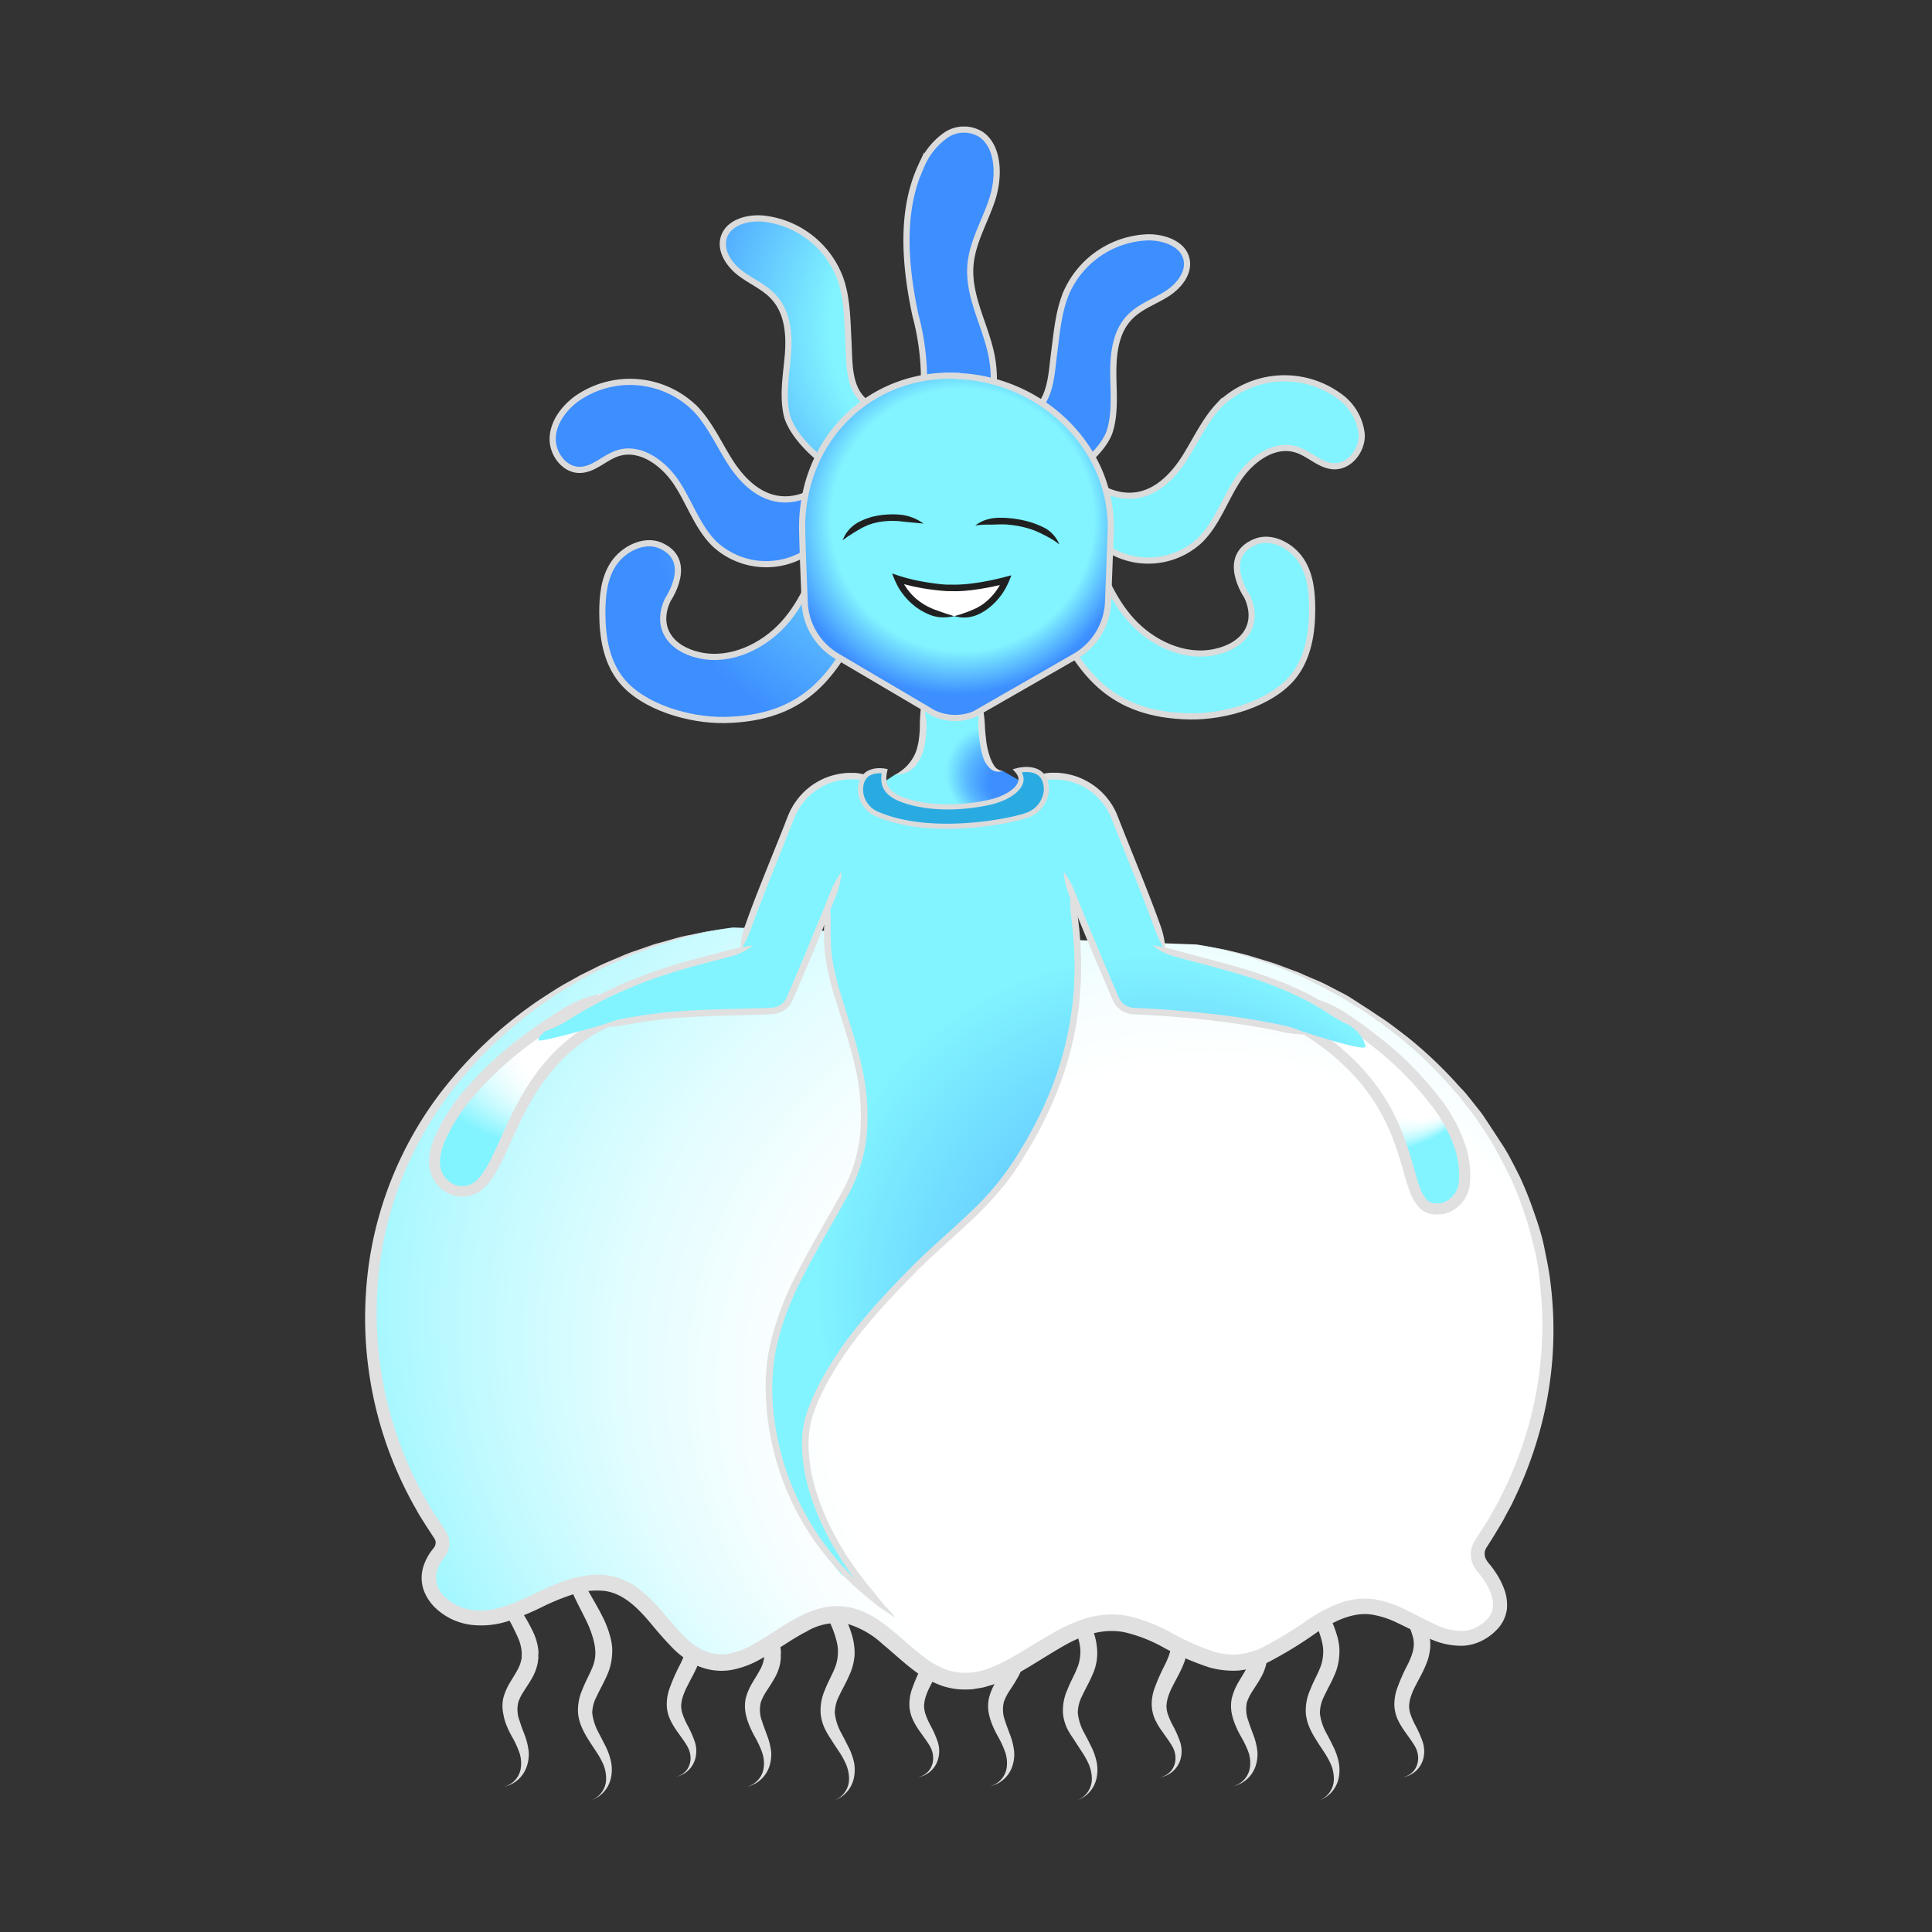 <svg xmlns="http://www.w3.org/2000/svg" xmlns:xlink="http://www.w3.org/1999/xlink" viewBox="0 0 300 300"><rect x="0" y="0" width="300" height="300" fill="#333333" stroke="none"/><defs><style>.cls-1{fill:url(#radial-gradient);}.cls-2{fill:url(#radial-gradient-2);}.cls-3{fill:#e0e0e0;}.cls-12,.cls-13,.cls-14,.cls-15,.cls-16,.cls-17,.cls-18,.cls-4,.cls-8{stroke:#dbdbdb;}.cls-12,.cls-13,.cls-14,.cls-15,.cls-16,.cls-17,.cls-18,.cls-4,.cls-7,.cls-8{stroke-miterlimit:10;}.cls-4{stroke-width:1.5px;fill:url(#radial-gradient-3);}.cls-5{fill:#202020;}.cls-6{fill:#fff;}.cls-7{fill:none;stroke:#000;stroke-width:1.2px;}.cls-8{fill:#29abe2;stroke-width:1.24px;}.cls-9{fill:url(#New_Gradient_Swatch_13);}.cls-10{fill:url(#New_Gradient_Swatch_13-2);}.cls-11{fill:url(#New_Gradient_Swatch_13-3);}.cls-12,.cls-13,.cls-14,.cls-15,.cls-16,.cls-17,.cls-18{stroke-width:0.96px;}.cls-12{fill:url(#radial-gradient-4);}.cls-13{fill:url(#radial-gradient-5);}.cls-14{fill:url(#radial-gradient-6);}.cls-15{fill:url(#radial-gradient-7);}.cls-16{fill:url(#radial-gradient-8);}.cls-17{fill:url(#radial-gradient-9);}.cls-18{fill:url(#radial-gradient-10);}</style><radialGradient id="radial-gradient" cx="99.93" cy="96.17" fx="116.635" fy="107.404" r="30.48" gradientTransform="translate(0 -6.06)" gradientUnits="userSpaceOnUse"><stop offset="0.15" stop-color="#3d8eff"/><stop offset="0.19" stop-color="#459aff"/><stop offset="0.27" stop-color="#59b9ff"/><stop offset="0.36" stop-color="#7bebff"/><stop offset="0.38" stop-color="#81f4ff"/></radialGradient><radialGradient id="radial-gradient-2" cx="104.14" cy="198.06" fx="209.562" fy="269.512" r="131.86" gradientTransform="translate(0 -6.06)" gradientUnits="userSpaceOnUse"><stop offset="0.06" stop-color="#3d8eff"/><stop offset="0.16" stop-color="#459aff"/><stop offset="0.33" stop-color="#59b9ff"/><stop offset="0.56" stop-color="#7bebff"/><stop offset="0.6" stop-color="#81f4ff"/></radialGradient><radialGradient id="radial-gradient-3" cx="101.28" cy="41.79" fx="107.818" r="42.49" gradientTransform="translate(0 -6.06)" gradientUnits="userSpaceOnUse"><stop offset="0.75" stop-color="#81f4ff"/><stop offset="1" stop-color="#3d8eff"/></radialGradient><radialGradient id="New_Gradient_Swatch_13" cx="169.2" cy="37.67" fx="249.07" fy="89.158" r="107.56" gradientTransform="translate(-85.49 15.07) scale(1.05 0.98)" gradientUnits="userSpaceOnUse"><stop offset="0.52" stop-color="#fff"/><stop offset="0.59" stop-color="#f7feff"/><stop offset="0.69" stop-color="#e3fdff"/><stop offset="0.81" stop-color="#c1faff"/><stop offset="0.95" stop-color="#92f5ff"/><stop offset="1" stop-color="#81f4ff"/></radialGradient><radialGradient id="New_Gradient_Swatch_13-2" cx="27.39" cy="25.47" fx="44.545" fy="36.529" r="23.11" gradientTransform="translate(0 -14.73)" xlink:href="#New_Gradient_Swatch_13"/><radialGradient id="New_Gradient_Swatch_13-3" cx="155.33" cy="27.07" fx="172.375" fy="38.061" r="22.96" gradientTransform="translate(0 -14.73)" xlink:href="#New_Gradient_Swatch_13"/><radialGradient id="radial-gradient-4" cx="39.68" cy="81.17" fx="75.214" fy="41.003" r="69.2" gradientTransform="translate(0 -5.98)" gradientUnits="userSpaceOnUse"><stop offset="0.26" stop-color="#81f4ff"/><stop offset="0.57" stop-color="#3d8eff"/></radialGradient><radialGradient id="radial-gradient-5" cx="70.05" cy="71.34" fx="135.992" fy="22.259" r="82.21" gradientTransform="translate(0 -5.98)" gradientUnits="userSpaceOnUse"><stop offset="0.1" stop-color="#81f4ff"/><stop offset="0.38" stop-color="#3d8eff"/></radialGradient><radialGradient id="radial-gradient-6" cx="131.39" cy="96.37" fx="81.907" fy="129.287" r="73.11" gradientTransform="translate(0 -5.98)" gradientUnits="userSpaceOnUse"><stop offset="0.64" stop-color="#81f4ff"/><stop offset="0.94" stop-color="#3d8eff"/></radialGradient><radialGradient id="radial-gradient-7" cx="127.26" cy="46.8" fx="112.507" fy="106.215" r="76.58" gradientTransform="translate(0 -5.98)" gradientUnits="userSpaceOnUse"><stop offset="0.59" stop-color="#81f4ff"/><stop offset="0.82" stop-color="#3d8eff"/></radialGradient><radialGradient id="radial-gradient-8" cx="40.75" cy="31.81" fx="85.852" fy="41.591" r="55.5" gradientTransform="translate(0 -5.98)" gradientUnits="userSpaceOnUse"><stop offset="0.42" stop-color="#81f4ff"/><stop offset="0.69" stop-color="#3d8eff"/></radialGradient><radialGradient id="radial-gradient-9" cx="82.01" cy="59.63" fx="174.786" fy="116.786" r="116.03" gradientTransform="translate(0 -5.98)" gradientUnits="userSpaceOnUse"><stop offset="0.33" stop-color="#81f4ff"/><stop offset="0.46" stop-color="#3d8eff"/></radialGradient><radialGradient id="radial-gradient-10" cx="61.45" cy="53.58" fx="112.955" fy="85.312" r="64.42" gradientTransform="translate(0 -5.98)" gradientUnits="userSpaceOnUse"><stop offset="0.23" stop-color="#81f4ff"/><stop offset="0.45" stop-color="#3d8eff"/></radialGradient><symbol id="Aquatic_hair_4" data-name="Aquatic_hair_4" viewBox="0 0 126.59 92.63"><path class="cls-12" d="M47.93,77.65c-4,7.73-8.48,14.27-20.74,14.5-5.46.1-12.64-2-16-6.11-2.39-2.92-3-6.82-3-10.52,0-2.63.25-5.38,1.73-7.62S14.54,64,17.09,65c5.53,2.29,1.28,8.45,1.28,8.45-2,4.21.26,7.66,5,8.67s9.75-1.38,12.93-4.88,4.85-8,6.35-12.37S45.6,56,48.38,52.22"/><path class="cls-13" d="M53,49.47c-6.44,1.45-10.93,9.27-17.46,8.35-3.24-.45-5.76-3-7.53-5.79s-3.11-5.81-5.35-8.18A14.42,14.42,0,0,0,4.07,42.36C2.14,43.84.54,46,.48,48.43s1.89,5,4.32,4.88c2.13-.08,3.75-1.92,5.78-2.58,3.52-1.14,7.17,1.58,9.19,4.68s3.21,6.8,5.84,9.4a11.79,11.79,0,0,0,15.64.35"/><path class="cls-14" d="M78.66,77.09c4,7.73,8.48,14.28,20.75,14.5,5.46.1,12.63-2,16-6.11,2.39-2.92,3-6.82,3-10.51,0-2.64-.25-5.39-1.73-7.62s-4.56-3.92-7.11-2.86c-5.53,2.29-1.28,8.44-1.28,8.44,2,4.21-.26,7.66-5,8.67s-9.75-1.38-12.92-4.88-4.86-8-6.36-12.37S81,55.45,78.21,51.66"/><path class="cls-15" d="M73.61,48.91c6.44,1.45,10.94,9.27,17.47,8.35,3.23-.45,5.75-3,7.52-5.78s3.11-5.81,5.35-8.19a14.42,14.42,0,0,1,18.57-1.49,8.31,8.31,0,0,1,3.59,6.08c.06,2.43-1.89,4.95-4.32,4.87-2.13-.08-3.75-1.92-5.77-2.57-3.52-1.15-7.18,1.57-9.19,4.68s-3.22,6.79-5.85,9.39a11.79,11.79,0,0,1-15.64.35"/><path class="cls-16" d="M56,48.65c-1.35.11-4.6-3.76-7.14-6s-2.28-6.1-2.46-9.36-.17-6.6-1.26-9.68a14.4,14.4,0,0,0-11.94-9.31c-2.44-.23-5.39.56-6.14,2.89-.67,2.1.84,4.3,2.6,5.62S33.58,25,35,26.71c2,2.33,2.26,5.7,2,8.77s-.84,6.2-.19,9.21,4.6,7,7.68,8.55"/><path class="cls-17" d="M67.59,49.66c1.34.22,4.88-3.39,7.59-5.4s2.74-5.91,3.17-9.15.68-6.57,2-9.55A14.39,14.39,0,0,1,93,17.2c2.44,0,5.33,1,5.89,3.35.51,2.15-1.16,4.22-3,5.4s-4,1.9-5.61,3.46C88,31.58,87.54,34.92,87.53,38s.37,6.24-.51,9.2-5.13,6.59-8.33,7.93"/><path class="cls-18" d="M54.69,46.38c2.29-1.65,3.37-4.9,3.44-8a39.17,39.17,0,0,0-1.33-9.12c-1.63-7.67-2.35-16.15.9-23.12a11.13,11.13,0,0,1,3.8-4.78A5,5,0,0,1,67,1.23c2.8,1.93,2.87,6.58,1.74,10.06S65.59,18,65.34,21.68c-.33,4.86,2.4,9.26,3.31,14A19,19,0,0,1,66.83,48"/></symbol><symbol id="Aquatic_body_1" data-name="Aquatic_body_1" viewBox="0 0 184.56 135.5"><path class="cls-3" d="M22.82,93.91a8.72,8.72,0,0,0-1.89,1.39,5.78,5.78,0,0,0-1.21,1.94,8.15,8.15,0,0,0,.07,5.32c.12.34.28.79.56,1.42.15.3.33.67.54,1s.46.82.75,1.32a32.4,32.4,0,0,1,2.2,4.23,7,7,0,0,1,.46,1.84,4.45,4.45,0,0,1,0,.73.55.55,0,0,1,0,.17c0,.1,0,.25-.05.44a5.57,5.57,0,0,1-.53,1.45c-.31.6-.76,1.3-1.21,2.05a9.33,9.33,0,0,0-1.05,2.41,5.84,5.84,0,0,0,0,2.53A8.19,8.19,0,0,0,22,124c.41,1,.76,1.57,1,2a15.09,15.09,0,0,1,1,2.28,5.27,5.27,0,0,1,.19,2.07,3.48,3.48,0,0,1-2.69,3.08A4.71,4.71,0,0,0,25,130.53,5.85,5.85,0,0,0,25.4,128a10.58,10.58,0,0,0-.7-2.79c-.17-.47-.45-1.14-.71-2a4.88,4.88,0,0,1-.2-2.95,7.51,7.51,0,0,1,.89-1.73c.41-.66.92-1.39,1.33-2.15a7.87,7.87,0,0,0,.79-2.18q.06-.47.09-.72a1.18,1.18,0,0,0,0-.25V113a4.45,4.45,0,0,0,0-.83,9,9,0,0,0-.67-2.48,25.87,25.87,0,0,0-2.64-4.5l-.84-1.21c-.25-.35-.41-.63-.58-.89-.3-.51-.48-.87-.62-1.15a8.79,8.79,0,0,1-1-4.46,4.59,4.59,0,0,1,.65-2A5,5,0,0,1,22.82,93.91Z"/><path class="cls-3" d="M38.68,91.25a9.23,9.23,0,0,0-4.37,1.3,7.48,7.48,0,0,0-1.85,1.62,6.25,6.25,0,0,0-1.29,2.7A7.46,7.46,0,0,0,31,98.46a10.35,10.35,0,0,0,.47,2.82,21.19,21.19,0,0,0,1.3,3.24c.57,1.18,1.22,2.36,1.72,3.45a15.55,15.55,0,0,1,1,2.79,7.4,7.4,0,0,1,.21,1.15,5.86,5.86,0,0,1-.52,3.23c-.38.93-1,2-1.45,3.2a7.78,7.78,0,0,0-.66,3.78,7.6,7.6,0,0,0,.66,2.29,16.07,16.07,0,0,0,.84,1.55c.53.85.93,1.43,1.19,1.83A13.31,13.31,0,0,1,37,130a5.81,5.81,0,0,1,.42,2.09,3.58,3.58,0,0,1-2.28,3.42,4.69,4.69,0,0,0,3-3.34,6.21,6.21,0,0,0,.07-2.48,10,10,0,0,0-.95-2.7l-1-1.94a8.44,8.44,0,0,1-1-3.1A5.9,5.9,0,0,1,36,119.3c.45-1,1.08-2.06,1.56-3.18a8.88,8.88,0,0,0,.78-3.14,7.55,7.55,0,0,0,0-1.34,8.71,8.71,0,0,0-.28-1.51,15.6,15.6,0,0,0-1.27-3.25c-.58-1.18-1.3-2.36-1.9-3.44a22.47,22.47,0,0,1-1.39-2.83,9.48,9.48,0,0,1-.62-2.27,5.91,5.91,0,0,1,0-1.23,6.61,6.61,0,0,1,1.92-4A6.12,6.12,0,0,1,38.68,91.25Z"/><path class="cls-3" d="M48.07,94.37c-2.92,1.51-3.91,5-2,8.83.31.64.9,1.64,2.07,3.52a12.29,12.29,0,0,1,1.61,3.57,4.42,4.42,0,0,1,.06,1.51,5.4,5.4,0,0,1-.12.65s-.06.21-.17.56-.33.85-.61,1.43a28.12,28.12,0,0,0-1.74,4,7.39,7.39,0,0,0-.33,2.42,5.71,5.71,0,0,0,.46,2,11.84,11.84,0,0,0,1.17,2c.58.83,1.09,1.49,1.47,2.14a3.91,3.91,0,0,1,.59,1.92,3.17,3.17,0,0,1-.6,1.92A3,3,0,0,1,48,131.92,3.9,3.9,0,0,0,51.28,129a4.57,4.57,0,0,0-.1-2.58,16.81,16.81,0,0,0-1.13-2.56,10.7,10.7,0,0,1-.79-1.82,4.21,4.21,0,0,1-.19-1.26,5.63,5.63,0,0,1,.36-1.62c.33-1,1.11-2.31,1.74-3.58a14.9,14.9,0,0,0,.73-1.7c.15-.48.23-.77.23-.77a7.78,7.78,0,0,0,.18-1,6.68,6.68,0,0,0-.14-2.38A12.58,12.58,0,0,0,50,105.46c-.68-.95-1.19-1.6-1.57-2.1s-.62-.85-.79-1.1A8.46,8.46,0,0,1,46.06,98,3.85,3.85,0,0,1,48.07,94.37Z"/><path class="cls-3" d="M60.49,93.91a8.9,8.9,0,0,0-1.88,1.39,5.78,5.78,0,0,0-1.21,1.94,8.15,8.15,0,0,0,.07,5.32A12.39,12.39,0,0,0,58,104c.15.3.33.67.54,1l.74,1.32a31.22,31.22,0,0,1,2.2,4.23,7.07,7.07,0,0,1,.47,1.84,4.45,4.45,0,0,1,0,.73.55.55,0,0,1,0,.17c0,.1,0,.25-.06.44a4.92,4.92,0,0,1-.53,1.45c-.31.6-.76,1.3-1.2,2.05a9.33,9.33,0,0,0-1.05,2.41,6,6,0,0,0,0,2.53A9.47,9.47,0,0,0,59.7,124c.42,1,.77,1.57,1,2a14,14,0,0,1,1,2.28,5.1,5.1,0,0,1,.2,2.07,3.5,3.5,0,0,1-2.7,3.08,4.71,4.71,0,0,0,3.46-2.87,6,6,0,0,0,.39-2.51,10.6,10.6,0,0,0-.71-2.79c-.16-.47-.44-1.14-.71-2a5,5,0,0,1-.19-2.95,7.83,7.83,0,0,1,.88-1.73c.42-.66.92-1.39,1.33-2.15a7.61,7.61,0,0,0,.8-2.18q.06-.47.09-.72a1.18,1.18,0,0,0,0-.25V113a4.45,4.45,0,0,0,0-.83,9,9,0,0,0-.67-2.48,25.22,25.22,0,0,0-2.65-4.5l-.83-1.21c-.25-.35-.42-.63-.58-.89-.3-.51-.48-.87-.62-1.15a8.69,8.69,0,0,1-1-4.46,4.59,4.59,0,0,1,.65-2A4.94,4.94,0,0,1,60.49,93.91Z"/><path class="cls-3" d="M76.36,91.25A9.23,9.23,0,0,0,72,92.55a7.14,7.14,0,0,0-1.85,1.62,6.25,6.25,0,0,0-1.29,2.7,7.46,7.46,0,0,0-.15,1.59,10.35,10.35,0,0,0,.47,2.82,21.19,21.19,0,0,0,1.3,3.24c.56,1.18,1.22,2.36,1.71,3.45a15.71,15.71,0,0,1,1,2.79,7.4,7.4,0,0,1,.21,1.15,6.23,6.23,0,0,1,0,1,6.63,6.63,0,0,1-.55,2.28c-.38.93-1,2-1.46,3.2a7.89,7.89,0,0,0-.65,3.78,7.32,7.32,0,0,0,.66,2.29A14.14,14.14,0,0,0,72.3,126c.53.85.93,1.43,1.19,1.83a12.5,12.5,0,0,1,1.22,2.2,5.83,5.83,0,0,1,.43,2.09,3.58,3.58,0,0,1-2.28,3.42,4.69,4.69,0,0,0,3-3.34,6.21,6.21,0,0,0,.07-2.48,10,10,0,0,0-1-2.7c-.22-.44-.54-1.08-1-1.94a8.25,8.25,0,0,1-1-3.1,5.87,5.87,0,0,1,.66-2.64c.46-1,1.09-2.06,1.57-3.18A9.1,9.1,0,0,0,76,113a9,9,0,0,0-.05-1.34,10.09,10.09,0,0,0-.28-1.51,16.8,16.8,0,0,0-1.27-3.25c-.59-1.18-1.3-2.36-1.9-3.44a22.72,22.72,0,0,1-1.4-2.83,9.36,9.36,0,0,1-.61-2.27,5.91,5.91,0,0,1,0-1.23,6.61,6.61,0,0,1,1.92-4A6.12,6.12,0,0,1,76.36,91.25Z"/><path class="cls-3" d="M85.75,94.37c-2.93,1.51-3.91,5-2,8.83.31.64.9,1.64,2.07,3.52a12.56,12.56,0,0,1,1.61,3.57,4.42,4.42,0,0,1,.06,1.51c-.06.39-.12.65-.12.65l-.18.56a14.84,14.84,0,0,1-.6,1.43,28.12,28.12,0,0,0-1.74,4,7.41,7.41,0,0,0-.34,2.42,5.93,5.93,0,0,0,.47,2,11.21,11.21,0,0,0,1.17,2c.57.83,1.09,1.49,1.47,2.14a3.8,3.8,0,0,1,.58,1.92,3.09,3.09,0,0,1-.59,1.92,3,3,0,0,1-1.93,1.13A3.9,3.9,0,0,0,89,129a4.57,4.57,0,0,0-.1-2.58,15.94,15.94,0,0,0-1.14-2.56,12.59,12.59,0,0,1-.79-1.82,4.22,4.22,0,0,1-.18-1.26,5.93,5.93,0,0,1,.35-1.62c.34-1,1.12-2.31,1.75-3.58a14.9,14.9,0,0,0,.73-1.7c.14-.48.23-.77.23-.77a7.78,7.78,0,0,0,.18-1,6.68,6.68,0,0,0-.14-2.38,12.76,12.76,0,0,0-2.16-4.28c-.68-.95-1.2-1.6-1.57-2.1s-.62-.85-.79-1.1A8.57,8.57,0,0,1,83.73,98,3.88,3.88,0,0,1,85.75,94.37Z"/><path class="cls-3" d="M98.17,93.91a8.41,8.41,0,0,0-1.88,1.39,6,6,0,0,0-1.22,1.94,8.23,8.23,0,0,0,.08,5.32A14,14,0,0,0,95.7,104c.16.3.33.67.55,1l.74,1.32a31.22,31.22,0,0,1,2.2,4.23,7.07,7.07,0,0,1,.47,1.84,6.56,6.56,0,0,1,0,.73.55.55,0,0,1,0,.17c0,.1,0,.25-.06.44a5.57,5.57,0,0,1-.53,1.45c-.31.6-.76,1.3-1.2,2.05a9.33,9.33,0,0,0-1,2.41,5.85,5.85,0,0,0,0,2.53,9.47,9.47,0,0,0,.57,1.77c.42,1,.77,1.57,1,2a14.16,14.16,0,0,1,1,2.28,5.28,5.28,0,0,1,.2,2.07,3.5,3.5,0,0,1-2.7,3.08,4.71,4.71,0,0,0,3.46-2.87,5.85,5.85,0,0,0,.38-2.51,10.2,10.2,0,0,0-.7-2.79c-.16-.47-.44-1.14-.71-2a5,5,0,0,1-.19-2.95,7.83,7.83,0,0,1,.88-1.73c.42-.66.92-1.39,1.33-2.15a7.61,7.61,0,0,0,.8-2.18q.06-.47.09-.72a1.18,1.18,0,0,0,0-.25V113a4.45,4.45,0,0,0-.05-.83,9,9,0,0,0-.67-2.48,25.83,25.83,0,0,0-2.65-4.5l-.83-1.21c-.25-.35-.42-.63-.58-.89-.3-.51-.49-.87-.62-1.15a8.81,8.81,0,0,1-1-4.46,4.75,4.75,0,0,1,.66-2A4.94,4.94,0,0,1,98.17,93.91Z"/><path class="cls-3" d="M114,91.25a9.23,9.23,0,0,0-4.36,1.3,7.14,7.14,0,0,0-1.85,1.62,6.25,6.25,0,0,0-1.29,2.7,6.85,6.85,0,0,0-.15,1.59,10.67,10.67,0,0,0,.46,2.82,21.34,21.34,0,0,0,1.31,3.24c.56,1.18,1.21,2.36,1.71,3.45a15.71,15.71,0,0,1,1,2.79,7.4,7.4,0,0,1,.21,1.15,6.23,6.23,0,0,1,0,1,6.46,6.46,0,0,1-.56,2.28c-.37.93-1,2-1.45,3.2a7.78,7.78,0,0,0-.66,3.78,7.31,7.31,0,0,0,.67,2.29A14.14,14.14,0,0,0,110,126c.53.85.93,1.43,1.18,1.83a12.61,12.61,0,0,1,1.23,2.2,6.05,6.05,0,0,1,.43,2.09,3.57,3.57,0,0,1-2.29,3.42,4.68,4.68,0,0,0,3-3.34,6.22,6.22,0,0,0,.06-2.48,9.7,9.7,0,0,0-.95-2.7c-.21-.44-.53-1.08-1-1.94a8.25,8.25,0,0,1-1-3.1,5.87,5.87,0,0,1,.66-2.64c.46-1,1.09-2.06,1.56-3.18a8.11,8.11,0,0,0,.74-4.48,10.09,10.09,0,0,0-.28-1.51,16.8,16.8,0,0,0-1.27-3.25c-.59-1.18-1.3-2.36-1.91-3.44a23.94,23.94,0,0,1-1.39-2.83,9.36,9.36,0,0,1-.61-2.27,6.93,6.93,0,0,1,0-1.23,6.62,6.62,0,0,1,1.93-4A6.09,6.09,0,0,1,114,91.25Z"/><path class="cls-3" d="M123.43,94.37c-2.93,1.51-3.91,5-2.06,8.83.31.64.91,1.64,2.08,3.52a12.56,12.56,0,0,1,1.61,3.57,4.42,4.42,0,0,1,.06,1.51c-.06.39-.12.65-.12.65l-.18.56a13,13,0,0,1-.61,1.43,30.65,30.65,0,0,0-1.74,4,7.39,7.39,0,0,0-.33,2.42,6.21,6.21,0,0,0,.46,2,11.1,11.1,0,0,0,1.18,2c.57.83,1.08,1.49,1.46,2.14a3.72,3.72,0,0,1,.59,1.92,3.16,3.16,0,0,1-.59,1.92,3,3,0,0,1-1.93,1.13,3.92,3.92,0,0,0,3.33-2.94,4.57,4.57,0,0,0-.1-2.58,15.94,15.94,0,0,0-1.14-2.56,12.59,12.59,0,0,1-.79-1.82,4.22,4.22,0,0,1-.18-1.26,5.93,5.93,0,0,1,.35-1.62c.33-1,1.12-2.31,1.75-3.58a17,17,0,0,0,.73-1.7c.14-.48.23-.77.23-.77a7.78,7.78,0,0,0,.18-1,6.68,6.68,0,0,0-.14-2.38,12.58,12.58,0,0,0-2.17-4.28c-.68-.95-1.19-1.6-1.56-2.1s-.62-.85-.79-1.1a8.57,8.57,0,0,1-1.6-4.26A3.88,3.88,0,0,1,123.43,94.37Z"/><path class="cls-3" d="M135.85,93.91A8.72,8.72,0,0,0,134,95.3a6,6,0,0,0-1.21,1.94,8.16,8.16,0,0,0,.08,5.32,14,14,0,0,0,.55,1.42c.16.3.33.67.55,1l.74,1.32a32.4,32.4,0,0,1,2.2,4.23,7.5,7.5,0,0,1,.47,1.84,3.7,3.7,0,0,1,0,.73.74.74,0,0,1,0,.17c0,.1,0,.25-.06.44a5.57,5.57,0,0,1-.53,1.45c-.31.6-.76,1.3-1.2,2.05a9.33,9.33,0,0,0-1,2.41,5.85,5.85,0,0,0,0,2.53,9.47,9.47,0,0,0,.57,1.77c.41,1,.76,1.57,1,2a14.16,14.16,0,0,1,1.05,2.28,5.28,5.28,0,0,1,.2,2.07,3.5,3.5,0,0,1-2.7,3.08,4.71,4.71,0,0,0,3.46-2.87,5.85,5.85,0,0,0,.38-2.51,10.58,10.58,0,0,0-.7-2.79c-.17-.47-.44-1.14-.71-2a5,5,0,0,1-.2-2.95,8.41,8.41,0,0,1,.89-1.73c.42-.66.92-1.39,1.33-2.15a7.61,7.61,0,0,0,.8-2.18c0-.31.06-.55.08-.72a2.25,2.25,0,0,0,0-.25V113a5.54,5.54,0,0,0-.05-.83,9.75,9.75,0,0,0-.67-2.48,26.48,26.48,0,0,0-2.65-4.5c-.32-.46-.59-.86-.84-1.21s-.41-.63-.57-.89c-.31-.51-.49-.87-.63-1.15a8.89,8.89,0,0,1-1-4.46,4.73,4.73,0,0,1,.65-2A5.07,5.07,0,0,1,135.85,93.91Z"/><path class="cls-3" d="M151.71,91.25a9.27,9.27,0,0,0-4.37,1.3,7.48,7.48,0,0,0-1.85,1.62,6.48,6.48,0,0,0-1.29,2.7,7.59,7.59,0,0,0-.14,1.59,10.27,10.27,0,0,0,.46,2.82,21.19,21.19,0,0,0,1.3,3.24c.57,1.18,1.22,2.36,1.72,3.45a15.71,15.71,0,0,1,1,2.79,7.4,7.4,0,0,1,.21,1.15,6.23,6.23,0,0,1,0,1,6.69,6.69,0,0,1-.56,2.28c-.37.93-1,2-1.45,3.2a7.78,7.78,0,0,0-.66,3.78,7.6,7.6,0,0,0,.66,2.29,14,14,0,0,0,.85,1.55c.52.85.92,1.43,1.18,1.83a13.31,13.31,0,0,1,1.23,2.2,5.81,5.81,0,0,1,.42,2.09,3.56,3.56,0,0,1-2.28,3.42,4.68,4.68,0,0,0,3-3.34,6.41,6.41,0,0,0,.06-2.48,10,10,0,0,0-.95-2.7c-.21-.44-.53-1.08-1-1.94a8.44,8.44,0,0,1-1-3.1,5.9,5.9,0,0,1,.67-2.64c.46-1,1.08-2.06,1.56-3.18a8.67,8.67,0,0,0,.78-3.14,8.4,8.4,0,0,0,0-1.34,10.09,10.09,0,0,0-.28-1.51,16.8,16.8,0,0,0-1.27-3.25c-.59-1.18-1.3-2.36-1.91-3.44a22.47,22.47,0,0,1-1.39-2.83,9.36,9.36,0,0,1-.61-2.27,6.93,6.93,0,0,1,0-1.23,6.61,6.61,0,0,1,1.92-4A6.14,6.14,0,0,1,151.71,91.25Z"/><path class="cls-3" d="M161.11,94.37c-2.93,1.51-3.91,5-2.06,8.83.31.64.91,1.64,2.08,3.52a12.27,12.27,0,0,1,1.6,3.57,4.22,4.22,0,0,1,.07,1.51c-.06.39-.12.65-.12.65l-.18.56a13,13,0,0,1-.61,1.43,28.12,28.12,0,0,0-1.74,4,7.39,7.39,0,0,0-.33,2.42,6,6,0,0,0,.46,2,11.84,11.84,0,0,0,1.17,2c.58.83,1.09,1.49,1.47,2.14a3.72,3.72,0,0,1,.59,1.92,3.16,3.16,0,0,1-.59,1.92,3,3,0,0,1-1.93,1.13,3.92,3.92,0,0,0,3.33-2.94,4.66,4.66,0,0,0-.11-2.58,16.81,16.81,0,0,0-1.13-2.56,11.57,11.57,0,0,1-.79-1.82,3.92,3.92,0,0,1-.18-1.26,5.58,5.58,0,0,1,.35-1.62c.33-1,1.12-2.31,1.75-3.58.31-.63.56-1.25.73-1.7s.23-.77.23-.77.09-.36.18-1a6.68,6.68,0,0,0-.14-2.38,12.76,12.76,0,0,0-2.17-4.28c-.68-.95-1.19-1.6-1.56-2.1s-.63-.85-.79-1.1a8.39,8.39,0,0,1-1.6-4.26A3.86,3.86,0,0,1,161.11,94.37Z"/><path class="cls-9" d="M57.13,0C35,2.86,15,17.09,6.08,36.23c-8.61,18.56-6.42,41.12,5.49,58a2.28,2.28,0,0,1-.08,2.8c-1.27,1.57-2.77,4.41-.24,7.34,2.22,2.58,5.84,3.29,9.07,2.61s6.15-2.42,9.21-3.71,6.51-2.16,9.62-1C45,104.39,47.58,112.74,53.68,114c7.13,1.48,12.89-7.81,20.15-7.34,6.61.42,10.56,8.59,17,10.12,8.87,2.1,16.24-9.07,25.34-8.87,6.78.15,12.47,6.66,19.25,6.22,7.63-.5,13.35-9.67,20.94-8.69,5.91.77,11.31,7.08,16.67,4.22,5.63-3,2.59-8,.44-10.5a2.87,2.87,0,0,1-.21-3.52C184.6,79,187.1,57.39,178.8,39.18c-8.61-18.9-28-33.16-49.71-36.54"/><path class="cls-3" d="M57.13,0c-1.66.28-3.05.44-4.52.71l-2.29.47a24.15,24.15,0,0,0-2.65.65l-2.29.64c-.49.12-1,.32-1.57.51l-1.63.57A22.9,22.9,0,0,0,40,4.37C38.58,5,37.1,5.54,35.68,6.29L33.5,7.36l-2.14,1.2c-1.45.78-2.83,1.73-4.25,2.64A66,66,0,0,0,11.77,25.58a57.24,57.24,0,0,0-9.83,20A56.21,56.21,0,0,0,.11,57,58.58,58.58,0,0,0,.53,68.58,59.68,59.68,0,0,0,8,90.49c.45.86,1,1.66,1.5,2.47l.79,1.21.39.6a1.67,1.67,0,0,1,.21.38,1.22,1.22,0,0,1,0,.73,1.09,1.09,0,0,1-.15.33,1.76,1.76,0,0,1-.13.18l-.24.31a8,8,0,0,0-1.43,2.9,5.81,5.81,0,0,0,.19,3.4,7.45,7.45,0,0,0,1.82,2.7,9.85,9.85,0,0,0,5.57,2.59,13.37,13.37,0,0,0,5.87-.65,43,43,0,0,0,5.09-2.13,35.75,35.75,0,0,1,4.73-1.94,11.93,11.93,0,0,1,4.64-.58c3,.23,5.3,2.47,7.37,4.91,1,1.21,2.08,2.49,3.25,3.69a13.49,13.49,0,0,0,4.16,3.06,9.27,9.27,0,0,0,5.18.65,14.23,14.23,0,0,0,4.52-1.66c2.69-1.44,4.89-3.15,7.15-4.28a9.21,9.21,0,0,1,6.46-1.21,13.82,13.82,0,0,1,5.37,3.09c1.61,1.33,3.09,2.73,4.63,3.91a16.12,16.12,0,0,0,4.8,2.66,12.14,12.14,0,0,0,2.4.48,17.12,17.12,0,0,0,2.15,0c.65-.11,1.25-.2,1.79-.31l1.42-.42c.83-.29,1.42-.57,1.84-.74l.59-.29.6-.3c.4-.18,1-.5,1.68-.91,1.45-.82,3.47-2.15,6-3.62s5.89-3,9.69-2.27a23.26,23.26,0,0,1,6,2.33,41.21,41.21,0,0,0,7.23,3.15,13.75,13.75,0,0,0,4.48.47,14.26,14.26,0,0,0,4.5-1.23,64.22,64.22,0,0,0,7.81-4.79c2.52-1.61,5.27-3,8.11-2.71a13.84,13.84,0,0,1,4.34,1.38c1.47.68,3,1.5,4.59,2.23a11.55,11.55,0,0,0,5.54,1.27,7.43,7.43,0,0,0,3-.83,8.44,8.44,0,0,0,2.41-1.86,5.59,5.59,0,0,0,1.38-3,7,7,0,0,0-.44-3.16,12.48,12.48,0,0,0-1.38-2.64,14,14,0,0,0-.87-1.16A3.93,3.93,0,0,1,174,98a1.78,1.78,0,0,1,.08-1.65c.49-.77,1-1.55,1.46-2.33s1-1.61,1.42-2.44.94-1.65,1.32-2.52a62.21,62.21,0,0,0,4.07-10.71,58.82,58.82,0,0,0,1.73-23c-.2-1.94-.62-3.84-1-5.74s-1-3.75-1.64-5.56a55.47,55.47,0,0,0-2.15-5.36c-.88-1.71-1.7-3.44-2.73-5s-2.07-3.19-3.13-4.75c-.57-.75-1.17-1.48-1.75-2.22l-.88-1.09-.94-1a65.91,65.91,0,0,0-8-7.61c-1.45-1.1-2.85-2.23-4.36-3.19-.75-.49-1.46-1-2.23-1.47L153,10.89c-.74-.47-1.53-.85-2.3-1.25s-1.54-.81-2.32-1.18l-2.35-1-1.16-.52-.8-.29c-1.25-.46-2.37-.91-3.33-1.22l-2.27-.69-1.37-.42L135.86,4l-2.28-.54c-1.46-.3-2.85-.5-4.49-.82,1.64.32,3,.57,4.47.92l2.25.62,1.25.34,1.35.45,2.25.75c.94.34,2.05.81,3.28,1.29l.78.32,1.15.54L148.17,9c.76.39,1.51.82,2.27,1.22s1.53.81,2.26,1.29l2.22,1.39c.75.45,1.44,1,2.17,1.5,1.47,1,2.84,2.13,4.24,3.25a64.16,64.16,0,0,1,7.73,7.65l.91,1,.84,1.1c.56.73,1.13,1.46,1.67,2.2,1,1.55,2.11,3.06,3,4.7s1.75,3.29,2.58,5a53.59,53.59,0,0,1,2,5.25c.64,1.77,1.05,3.61,1.51,5.43s.72,3.7.88,5.58a57.46,57.46,0,0,1-1.95,22.31,61.78,61.78,0,0,1-4.05,10.32c-.38.83-.88,1.61-1.3,2.41s-.89,1.6-1.39,2.35l-1.5,2.35a4,4,0,0,0-.23,3.63,4.21,4.21,0,0,0,.47.8l.45.56c.26.34.51.68.74,1a9.73,9.73,0,0,1,1.12,2.17,4.75,4.75,0,0,1,.3,2.13,3.19,3.19,0,0,1-.85,1.77,6.33,6.33,0,0,1-1.77,1.33,5.18,5.18,0,0,1-2.06.55,9.36,9.36,0,0,1-4.43-1.1c-1.49-.68-3-1.51-4.54-2.25a16.11,16.11,0,0,0-5.07-1.62,11.26,11.26,0,0,0-5.32.74,24.56,24.56,0,0,0-4.39,2.29,65.36,65.36,0,0,1-7.51,4.58,12.18,12.18,0,0,1-3.68,1,10.75,10.75,0,0,1-3.61-.4,38.31,38.31,0,0,1-6.74-3,26.34,26.34,0,0,0-6.71-2.58,13.67,13.67,0,0,0-6.55.39,24,24,0,0,0-4.88,2.15c-2.74,1.55-4.71,2.85-6.1,3.63-.69.39-1.21.69-1.57.86l-.54.27-.54.26c-.37.14-.9.39-1.61.64a9.33,9.33,0,0,1-6.12.23,13.46,13.46,0,0,1-4-2.25c-1.41-1.06-2.84-2.42-4.55-3.84a25.72,25.72,0,0,0-2.82-2.07,13.13,13.13,0,0,0-3.62-1.54,8.68,8.68,0,0,0-1-.17,4.69,4.69,0,0,0-1.06-.07l-1.08,0-1.07.18a14.61,14.61,0,0,0-4,1.48c-2.51,1.29-4.74,3-7.17,4.32a11.65,11.65,0,0,1-3.72,1.4,6.71,6.71,0,0,1-3.75-.46c-2.44-1-4.38-3.57-6.54-6.06a23.71,23.71,0,0,0-3.76-3.64,10.32,10.32,0,0,0-5.27-2.07C29.13,100,23.46,106.8,16.8,106a7.53,7.53,0,0,1-4.28-1.93,4,4,0,0,1-1.42-3.94,5.87,5.87,0,0,1,1-2.1l.19-.25c.06-.09.2-.26.28-.4a3.2,3.2,0,0,0,.4-1,3.31,3.31,0,0,0-.12-2,4,4,0,0,0-.47-.86L12,92.94l-.77-1.16a25.88,25.88,0,0,1-1.47-2.36A57.9,57.9,0,0,1,2.4,68.32,58.17,58.17,0,0,1,3.46,46a56.34,56.34,0,0,1,9.28-19.69A65.77,65.77,0,0,1,27.57,11.87c1.39-.93,2.73-1.9,4.15-2.7l2.09-1.25,2.13-1.1c1.39-.77,2.85-1.37,4.26-2,.7-.33,1.41-.61,2.13-.87l1.6-.6c.56-.21,1.07-.42,1.55-.55l2.26-.7c.95-.32,1.82-.54,2.62-.73L52.63.8C54.08.49,55.47.28,57.13,0Z"/><path class="cls-10" d="M36.39,10.28C22.11,18,15.08,25.72,12.12,31.74a9.68,9.68,0,0,0-1.3,5.44A4.52,4.52,0,0,0,14.71,41c8.57.95,5.64-23.3,29.43-28.59"/><path class="cls-3" d="M36.39,10.28c-1.08.3-2,.56-2.9.91a21.22,21.22,0,0,0-2.94,1.51l-1.31.83c-.28.18-.59.37-.9.59l-1.2.81c-.44.29-.87.6-1.31.92a56.09,56.09,0,0,0-10.68,9.74,30.14,30.14,0,0,0-3.91,6c-1,2-1.68,4.28-1.12,6.3a5.4,5.4,0,0,0,3.11,3.54,5.26,5.26,0,0,0,1.31.35,3.45,3.45,0,0,0,.48,0h.48a4.53,4.53,0,0,0,1.35-.32,5.31,5.31,0,0,0,1.76-1.15,11.25,11.25,0,0,0,1.53-2c1.86-3.09,3.34-7.47,5.77-11.6A32.48,32.48,0,0,1,30.13,21a25.71,25.71,0,0,1,5.14-4.2,35.42,35.42,0,0,1,3.28-1.72c2.32-1,3.61-1.63,5.59-2.69a14.12,14.12,0,0,0-6.27,1.14,35.79,35.79,0,0,0-3.49,1.82,27.28,27.28,0,0,0-5.49,4.49,33.39,33.39,0,0,0-4.45,6.06c-2.51,4.28-4.05,8.78-5.74,11.57a9.17,9.17,0,0,1-1.28,1.69,3.64,3.64,0,0,1-1.19.79,3,3,0,0,1-.84.2h-.32a1.93,1.93,0,0,1-.32,0,3.58,3.58,0,0,1-.88-.23,3.73,3.73,0,0,1-2.12-2.43c-.39-1.35.08-3.23,1-5.12a29,29,0,0,1,3.7-5.7,54.43,54.43,0,0,1,10.35-9.43l1.28-.9,1.18-.79c.31-.22.61-.41.88-.58l1.28-.82a25.84,25.84,0,0,0,2.68-1.87C34.88,11.68,35.57,11.05,36.39,10.28Z"/><path class="cls-11" d="M146.53,10.81c9.69,5.29,25.38,17.27,24.17,28.92a4.49,4.49,0,0,1-3.74,4c-8.18,1.07.37-18.59-27-31.1"/><path class="cls-3" d="M146.53,10.81a32.84,32.84,0,0,0,4.87,3.94l1.25.86.86.61.55.39.62.45,1.26,1a50.89,50.89,0,0,1,10,10.06,22.74,22.74,0,0,1,3.19,6,13.18,13.18,0,0,1,.68,5.57A3.78,3.78,0,0,1,168,42.43a3.11,3.11,0,0,1-.84.34,2.28,2.28,0,0,1-.31.06l-.33,0a2.57,2.57,0,0,1-.87-.08,1.88,1.88,0,0,1-1-.72,6.3,6.3,0,0,1-.94-1.86c-.57-1.56-1-3.58-1.75-5.74a37.37,37.37,0,0,0-2.86-6.69,32.71,32.71,0,0,0-4.53-6.16,38.53,38.53,0,0,0-5.37-4.71l-1.93-1.32L146,14.76a16.56,16.56,0,0,0-6-2.18,37.9,37.9,0,0,0,5.08,3.63l1.28.79,1.85,1.27a37.18,37.18,0,0,1,5.12,4.5,31.12,31.12,0,0,1,4.3,5.83A35.31,35.31,0,0,1,160.36,35c.69,2.09,1.16,4.07,1.78,5.79a7.7,7.7,0,0,0,1.21,2.33,3.53,3.53,0,0,0,1.88,1.3,4.13,4.13,0,0,0,1.42.13l.48,0a4,4,0,0,0,.48-.1,4.87,4.87,0,0,0,1.28-.52,5.43,5.43,0,0,0,2.64-4,14.73,14.73,0,0,0-.75-6.31,24.34,24.34,0,0,0-3.42-6.5A52.48,52.48,0,0,0,157,16.68l-1.29-1-.62-.46-.57-.41-.89-.62c-.54-.38-1-.67-1.28-.87A17.72,17.72,0,0,0,146.53,10.81Z"/></symbol><symbol id="Aquatic_Male_1" data-name="Aquatic_Male_1" viewBox="0 0 200.6 301.94"><path class="cls-1" d="M86.59,97.53C91,96.37,94.5,92.68,93,80l7.23-11.83L107.55,80c-.37,8.94.72,17.27,5.1,16.65l13,7.48-24.33,26.1-26.45-25Z"/><path class="cls-2" d="M83.79,299.82C69,284.31,61.37,264.22,66.16,251.69s14.28-23.23,24.12-33.25,18.63-15.58,26-27.12c12.84-20.19,17.5-40,12.91-65.37l.19.1c3.46,8.71,8.62,21,10.75,25.9a5,5,0,0,0,4.34,3c14.88.66,28.29,1.64,41.2,5,0,0,15.21,5.05,15,3.56-.52-3.09-3.91-5.13-3.91-5.13-12.87-11.38-34.42-15-44.4-18.12l-.21-.06c-3.15-10-8.1-21.43-12.31-32.26a15.65,15.65,0,0,0-18.24-9.58c-1.36.33-2.45.57-3,.66,0,0,2.1,10.59-18.32,10.59C77.47,109.58,82.52,99,82.52,99c-.58-.09-1.67-.33-3-.66a15.64,15.64,0,0,0-18.24,9.58c-4.21,10.83-9.17,22.22-12.31,32.26l-.36.1c-9.24,2.84-27.38,5.51-46.71,19.43,0,0-2.14,1.39-1.85,2.3.22.71,16.84-4.11,16.84-4.11,16.85-4,24.84-2.32,39.72-3a5,5,0,0,0,4.34-3c1.84-4.26,6.12-14.4,9.29-22.23l.35-.53c-2,14.74,2.48,21.4,6.37,36.19,3.51,13.34,2.77,24-2.34,33.45C66.23,214.27,56.18,228.36,56,245s6,33.2,17.41,46.48Z"/><path class="cls-3" d="M93,80a38.12,38.12,0,0,0-.45,5.86c0,.4,0,1.06-.15,2.4,0,.2-.06.54-.1.82a4,4,0,0,1-.07.51s-.15.77-.26,1.19a9.48,9.48,0,0,1-1.31,3.07A10.3,10.3,0,0,1,88.83,96a12.9,12.9,0,0,1-2.24,1.58,7.06,7.06,0,0,0,2.87-.6A6,6,0,0,0,92,94.74a10.92,10.92,0,0,0,1.54-3.56c.13-.47.27-1.31.27-1.31a3.6,3.6,0,0,0,.1-.56c0-.3.08-.66.1-.88a24.78,24.78,0,0,0,.15-2.55A15.1,15.1,0,0,0,93,80Z"/><path class="cls-3" d="M107.55,80a16.72,16.72,0,0,0-.8,5.92c0,.42,0,1.1.19,2.52,0,.19.07.63.07.63s0,.37.07.57a19.81,19.81,0,0,0,.82,3.68,6,6,0,0,0,1.82,2.84,2.85,2.85,0,0,0,2.93.5,2.74,2.74,0,0,1-2.1-1.32,10.34,10.34,0,0,1-1.14-2.52,19.44,19.44,0,0,1-.75-3.4c0-.2-.07-.55-.07-.55s0-.42-.06-.59c-.14-1.37-.17-2-.19-2.44A31.21,31.21,0,0,0,107.55,80Z"/><path class="cls-3" d="M52.06,139a49.33,49.33,0,0,0-5.77,1.12l-2.39.64c-2.75.71-7.43,1.89-11.35,3.11-2,.63-3.75,1.19-5,1.67l-2.09.75-1.74.68c-1.09.42-2.59,1-4.25,1.78s-3.47,1.63-5.23,2.49-3.38,1.83-4.76,2.61l-3.12,1.92a19.44,19.44,0,0,0-4.45,3.95,24.56,24.56,0,0,0,5.31-2.61l3.07-1.88c1.35-.76,3-1.67,4.69-2.56s3.49-1.76,5.14-2.46,3.11-1.34,4.18-1.75l1.72-.68,2.06-.74c1.26-.47,3-1,5-1.64,3.88-1.21,8.52-2.38,11.28-3.09l2.42-.65A14,14,0,0,0,52.06,139Z"/><path class="cls-3" d="M73.58,121.12a23.05,23.05,0,0,0-2.83,5.2l-1.94,4.84c-1.49,3.67-3.29,8-5,12.11-.88,2.06-1.73,4.07-2.53,5.93l-1.13,2.62a4.12,4.12,0,0,1-1.4,1.59,4.32,4.32,0,0,1-1.67.65c-.49.07-1.1.07-1.54.09l-1.4.06-5.18.16c-3.15.08-7.43.16-11.93.41a125.22,125.22,0,0,0-13.09,1.39c-1.6.26-2.91.5-3.57.63a18.9,18.9,0,0,0-5.59,2,24.94,24.94,0,0,0,5.89-.45l3.53-.61a124.1,124.1,0,0,1,12.92-1.37c4.45-.25,8.72-.33,11.88-.42l5.2-.16,1.41-.06a16.2,16.2,0,0,0,1.73-.11,5.72,5.72,0,0,0,4.24-3.1c.41-.91.76-1.75,1.17-2.7l2.54-5.93c1.75-4.13,3.55-8.45,5-12.13l1.94-4.87A20,20,0,0,0,73.58,121.12Z"/><g id="Aquatic_Male_Head_1-2" data-name="Aquatic_Male_Head_1"><path class="cls-4" d="M101.71.79C80.8-.1,64.52,15.67,64,36.6c-.06,2.16.31,11.83.62,19.17a15.93,15.93,0,0,0,7.83,13.07l23.3,13.74a12.31,12.31,0,0,0,10.08.31l24.39-14a16,16,0,0,0,8-13.22l.67-18c0-20.08-17.09-36-37.16-36.81Z"/></g><path class="cls-5" d="M73.79,40.7,75,39.84c.37-.26.76-.47,1.12-.72.74-.47,1.51-.94,2.52-1.48a5.58,5.58,0,0,1,.75-.35L80,37l.83-.28a7.58,7.58,0,0,1,1.06-.28l.68-.16.61-.08a10.07,10.07,0,0,1,1-.12,19.49,19.49,0,0,1,3.48,0c2.34.28,3.68.36,5.78.58a11.34,11.34,0,0,0-5.62-2.16A20,20,0,0,0,84,34.51c-.32,0-.77.08-1.14.13l-.66.1-.76.17a7.56,7.56,0,0,0-1.18.32l-.92.31-.67.29c-.38.18-.65.28-.84.4a8.63,8.63,0,0,0-2.55,2,10.12,10.12,0,0,0-.84,1.14C74.25,39.8,74,40.24,73.79,40.7Z"/><path class="cls-5" d="M106,37.13a16.41,16.41,0,0,1,2.77-.22c.88,0,1.8,0,3-.06a8.23,8.23,0,0,1,.84,0c.38,0,.89,0,1.56.09a12.7,12.7,0,0,1,1.3.15l.83.12.7.15a12,12,0,0,1,1.21.29,18.07,18.07,0,0,1,3.27,1.17c.54.23,1,.51,1.42.7s.8.45,1.2.64l1.12.68c.38.25.74.54,1.17.86a7.88,7.88,0,0,0-4.22-4.31,19.85,19.85,0,0,0-3.55-1.29c-.36-.11-.87-.22-1.29-.31l-.75-.15-.88-.13a12.12,12.12,0,0,0-1.39-.16c-.72-.08-1.25-.09-1.66-.1a9,9,0,0,0-.91,0,10.57,10.57,0,0,0-3.16.5A8.28,8.28,0,0,0,106,37.13Z"/><path class="cls-6" d="M100.86,59.12c9.21.16,12.56-8.69,12.56-8.69S105.66,52.55,100,52.3a48.64,48.64,0,0,1-12.82-2.23A14.85,14.85,0,0,0,100.86,59.12Z"/><path class="cls-5" d="M100.86,59.12c.51.1,1,.2,1.47.27a8.31,8.31,0,0,0,4.57-.78,7.23,7.23,0,0,0,.82-.44,10.88,10.88,0,0,0,1.43-.94A15.71,15.71,0,0,0,112.3,54c.24-.31.45-.65.66-1a4.71,4.71,0,0,0,.29-.48l.2-.34.23-.46.42-.87c.11-.27.22-.53.32-.79l.3-.74,0-.09-.09,0-.21.06-.41.1-1.43.38-1.21.29-1.33.3c-.88.18-1.72.34-2.53.48-1.61.27-3.05.45-4.26.54s-2.18.11-2.84.09-1,0-1,0-1.47,0-3.88-.38c-1.21-.16-2.64-.4-4.23-.74l-1.21-.29-.63-.16-.36-.1-.65-.19c-.45-.13-.89-.26-1.37-.43l-.71-.25L86,48.81s-.15-.06-.16,0l.06.14a25.05,25.05,0,0,0,1,2.33,12.92,12.92,0,0,0,1.19,2,16.9,16.9,0,0,0,1.16,1.46c.39.46.83.84,1.2,1.22l1.07.89,1.11.76c.35.21.66.37.94.52a11.26,11.26,0,0,0,1.28.6,7.75,7.75,0,0,0,1.68.51A6.46,6.46,0,0,0,98,59.4a11.54,11.54,0,0,0,2.87-.28c-1-.34-1.83-.54-2.66-.87a12.56,12.56,0,0,1-1.29-.46c-.45-.17-1-.31-1.47-.56a11.19,11.19,0,0,1-1.14-.54c-.25-.14-.53-.28-.84-.47l-1-.68-1-.8c-.33-.34-.73-.67-1.08-1.1a15.43,15.43,0,0,1-1.05-1.31c-.15-.24-.31-.47-.46-.7l-.11-.18,0-.09h0l.29.08.65.16,1.26.3c1.63.36,3.11.6,4.35.76,2.49.33,4,.39,4,.39s.38,0,1.09,0a27.94,27.94,0,0,0,3-.08c1.26-.11,2.76-.29,4.41-.57.82-.14,1.69-.3,2.59-.49l1.36-.3.18,0h0s0,0,0,0h0l-.07.12c-.09.14-.17.3-.27.44s-.38.59-.6.88a14.43,14.43,0,0,1-2.81,2.9,9.3,9.3,0,0,1-1.27.84c-.32.17-.53.32-.71.39-1,.48-1.87.82-2.69,1.11-.42.12-.82.31-1.25.43Z"/><path class="cls-3" d="M82.52,99c-1-.47-1.75-.84-2.59-1.16a10.83,10.83,0,0,0-3.13-.7c-.22,0-.51,0-.92,0a11.16,11.16,0,0,0-1.7.08,16.39,16.39,0,0,0-11.82,7c-.17.25-.35.5-.51.75l-.44.78a16.13,16.13,0,0,0-.73,1.52c-.42,1-.72,1.82-1,2.55l-.93,2.34s-1.21,3-2.76,6.86-3.42,8.54-4.67,11.93c-.66,1.76-1,2.86-1.24,3.43A19.08,19.08,0,0,0,49,140.17a24.7,24.7,0,0,0,2.62-5.3c.2-.57.6-1.65,1.24-3.4,1.25-3.36,3.11-8,4.66-11.89l2.75-6.87.93-2.35c.29-.71.62-1.61,1-2.51a10.82,10.82,0,0,1,.66-1.38l.39-.7.46-.68a14.8,14.8,0,0,1,10.68-6.31,9.88,9.88,0,0,1,1.52-.07c.38,0,.64,0,.83,0l3,.24A26.77,26.77,0,0,0,82.52,99Z"/><path class="cls-3" d="M149,139a14.21,14.21,0,0,0,5.33,2.67c.4.13,1,.29,2.41.67,2.56.69,6.86,1.79,10.49,2.82s6.57,2,6.57,2l1.62.56c1,.34,2.4.87,3.94,1.48.78.28,1.58.63,2.39,1s1.65.71,2.44,1.1c1.59.8,3.15,1.54,4.37,2.3.79.46,1.45.82,1.95,1.14l1.09.73a37.32,37.32,0,0,0,5.12,2.88,15.14,15.14,0,0,0-4.24-4.2l-1.12-.77c-.52-.32-1.19-.69-2-1.17-1.26-.78-2.85-1.54-4.48-2.36-.81-.4-1.67-.74-2.49-1.11s-1.65-.73-2.44-1c-1.57-.62-3-1.15-4-1.49l-1.64-.57s-3-1-6.64-2-8-2.16-10.52-2.84l-2.39-.65A43.92,43.92,0,0,0,149,139Z"/><path class="cls-3" d="M127.44,121.12a20,20,0,0,0,1.36,5.78c.35.9,1.07,2.7,1.94,4.88,1.51,3.72,3.32,8.07,5.09,12.23.88,2.08,1.75,4.11,2.55,6l.59,1.38c.21.45.36.85.62,1.36a5.67,5.67,0,0,0,2.06,2.14,5.87,5.87,0,0,0,2.35.8c.74.06,1.22.07,1.69.1l1.42.06s2,.11,5.21.33,7.44.59,11.9,1.13,9.15,1.26,13,2c1.58.31,2.87.58,3.51.72a25.33,25.33,0,0,0,5.88.58,18.82,18.82,0,0,0-5.54-2.14c-.65-.14-2-.42-3.55-.73-3.86-.76-8.61-1.49-13.08-2s-8.81-.91-12-1.14-5.23-.32-5.23-.32l-1.43-.08c-.43,0-1.07,0-1.59-.08a4.32,4.32,0,0,1-1.71-.59A4,4,0,0,1,141,152c-.16-.3-.36-.79-.55-1.23l-.59-1.37c-.8-1.87-1.66-3.9-2.55-6-1.76-4.16-3.57-8.51-5.07-12.21-.88-2.18-1.59-4-1.95-4.86A23.07,23.07,0,0,0,127.44,121.12Z"/><path class="cls-3" d="M118.5,99a27,27,0,0,0,2.86,0l3-.24c.2,0,.46,0,.83,0a10,10,0,0,1,1.53.07,14.75,14.75,0,0,1,10.67,6.31c.16.23.31.46.47.68l.39.7a14.42,14.42,0,0,1,.66,1.38c.39.9.71,1.8,1,2.51l.94,2.35,2.75,6.87c1.55,3.84,3.41,8.53,4.65,11.89l1.25,3.4a24.25,24.25,0,0,0,2.62,5.3,19.39,19.39,0,0,0-1.12-5.83c-.21-.58-.59-1.67-1.25-3.43-1.25-3.39-3.12-8.08-4.67-11.93l-2.75-6.86-.93-2.34c-.3-.73-.6-1.57-1-2.55a12.35,12.35,0,0,0-.73-1.52l-.43-.78-.51-.75A16.45,16.45,0,0,0,133,99.11a16.25,16.25,0,0,0-6.19-1.92,11,11,0,0,0-1.69-.08c-.42,0-.71,0-.92,0a10.9,10.9,0,0,0-3.14.7C120.25,98.15,119.46,98.52,118.5,99Z"/><path class="cls-7" d="M73.35,120.89"/><path class="cls-7" d="M153.41,71.84"/><path class="cls-3" d="M70.57,129.19a26.14,26.14,0,0,0-.9,2.72A16.48,16.48,0,0,0,69.3,135c0,.32,0,.81,0,1.41,0,.3,0,.62,0,1,0,.61.06,1.24.09,1.87s.12,1.3.18,1.95.19,1.31.29,2a62.43,62.43,0,0,0,1.94,7.94c1.62,5.31,3.51,10.73,4.86,16.46A52.24,52.24,0,0,1,78,185.41a36.4,36.4,0,0,1-2.19,8.85,38.65,38.65,0,0,1-1.93,4.19l-2.28,4.11c-3.08,5.49-6.32,10.93-9.14,16.56a70.25,70.25,0,0,0-6.4,17.53,47.28,47.28,0,0,0-.93,9,66.21,66.21,0,0,0,11.77,37.72,70.15,70.15,0,0,0,15.4,15.78c2.91,1.87,2.54,1,2.54,1-.41-.45-3.31-4-3.8-4.66l-1.8-2.19c-1.07-1.43-1.89-2.5-2.48-3.33l-1.22-1.81L75,287.4a4.31,4.31,0,0,1-.29-.45c-.19-.3-.46-.76-.82-1.35-.75-1.18-1.74-3-2.93-5.28a62.32,62.32,0,0,1-3.52-8.74,39.83,39.83,0,0,1-1.9-12.07c0-.56.07-1.12.11-1.69a12.27,12.27,0,0,1,.2-1.71c.11-.57.21-1.15.32-1.73s.34-1.13.52-1.71a48.51,48.51,0,0,1,3.08-7,83.86,83.86,0,0,1,9.39-13.86c3.7-4.55,7.92-9,12.34-13.49s9.35-8.61,14.12-13.15a82.29,82.29,0,0,0,6.81-7.26,64,64,0,0,0,5.72-8.2,97.65,97.65,0,0,0,8.7-17.83,81.93,81.93,0,0,0,4.36-18.8c.17-1.56.24-3.12.37-4.67s.07-3.08.1-4.6-.06-3-.13-4.53-.19-2.71-.29-4c-.19-1.62-.35-3-.42-3.61a19,19,0,0,0-1.68-5.71,25.1,25.1,0,0,0,.1,5.91c.07.66.22,2,.4,3.56.1,1.31.2,2.64.29,4s.09,2.95.13,4.44-.07,3-.1,4.52-.2,3-.37,4.58a80,80,0,0,1-4.27,18.43,95.62,95.62,0,0,1-8.55,17.53A68,68,0,0,1,104.51,204c-4.7,4.48-9.68,8.66-14.14,13.18s-8.69,9-12.45,13.61A85.07,85.07,0,0,0,68.36,245a51.11,51.11,0,0,0-3.18,7.21c-.19.62-.39,1.23-.56,1.84s-.23,1.25-.34,1.86a11.44,11.44,0,0,0-.22,1.82l-.12,1.8a42.17,42.17,0,0,0,2,12.57,62.51,62.51,0,0,0,3.63,9c1.21,2.38,2.23,4.2,3,5.4l.83,1.39c.19.31.3.46.3.46l.57.84L75.48,291c.6.84,1.44,1.94,2.53,3.4l1.84,2.23c.49.63,1.14,1.33,1.88,2.14.37.4,4.65,3.22,4.65,3.22.47,0-3-3.47-3.24-3.68a71,71,0,0,1-14.91-15.75,65.14,65.14,0,0,1-10.92-28.25A52.27,52.27,0,0,1,57.65,237a68.51,68.51,0,0,1,6.27-17.12c2.77-5.56,6-11,9.09-16.49l2.3-4.14a39.19,39.19,0,0,0,2-4.37,37.76,37.76,0,0,0,2.3-9.25,54,54,0,0,0-1.4-18.36c-1.38-5.83-3.29-11.3-4.89-16.55a62.2,62.2,0,0,1-1.89-7.74c-.09-.64-.19-1.27-.28-1.9L71,139.16c0-.61,0-1.21-.08-1.79,0-.34,0-.66,0-1,0-.57,0-1,0-1.35,0-1.2,0-2.15,0-3.06S70.71,130.24,70.57,129.19Z"/><path class="cls-8" d="M82.08,107.09a6.55,6.55,0,0,1-3.92-5.77c0-5.81,5.85-4.6,5.85-4.6-.81,3.75.76,5.77,5,7.17,8.72,2.88,19,.9,21.91,0,4.27-1.32,7.94-4.33,5.28-7.29,0,0,7.06-2,7.06,4.72a7,7,0,0,1-3.92,5.77C116.87,108.45,95.76,113.1,82.08,107.09Z"/></symbol></defs><g id="SEA_1"><use width="126.59" height="92.63" transform="translate(85.34 19.65)" xlink:href="#Aquatic_hair_4"/><use width="184.56" height="135.5" transform="translate(56.7 144.02)" xlink:href="#Aquatic_body_1"/><use width="200.6" height="301.95" transform="translate(83.6 57.84) scale(0.64)" xlink:href="#Aquatic_Male_1"/></g></svg>